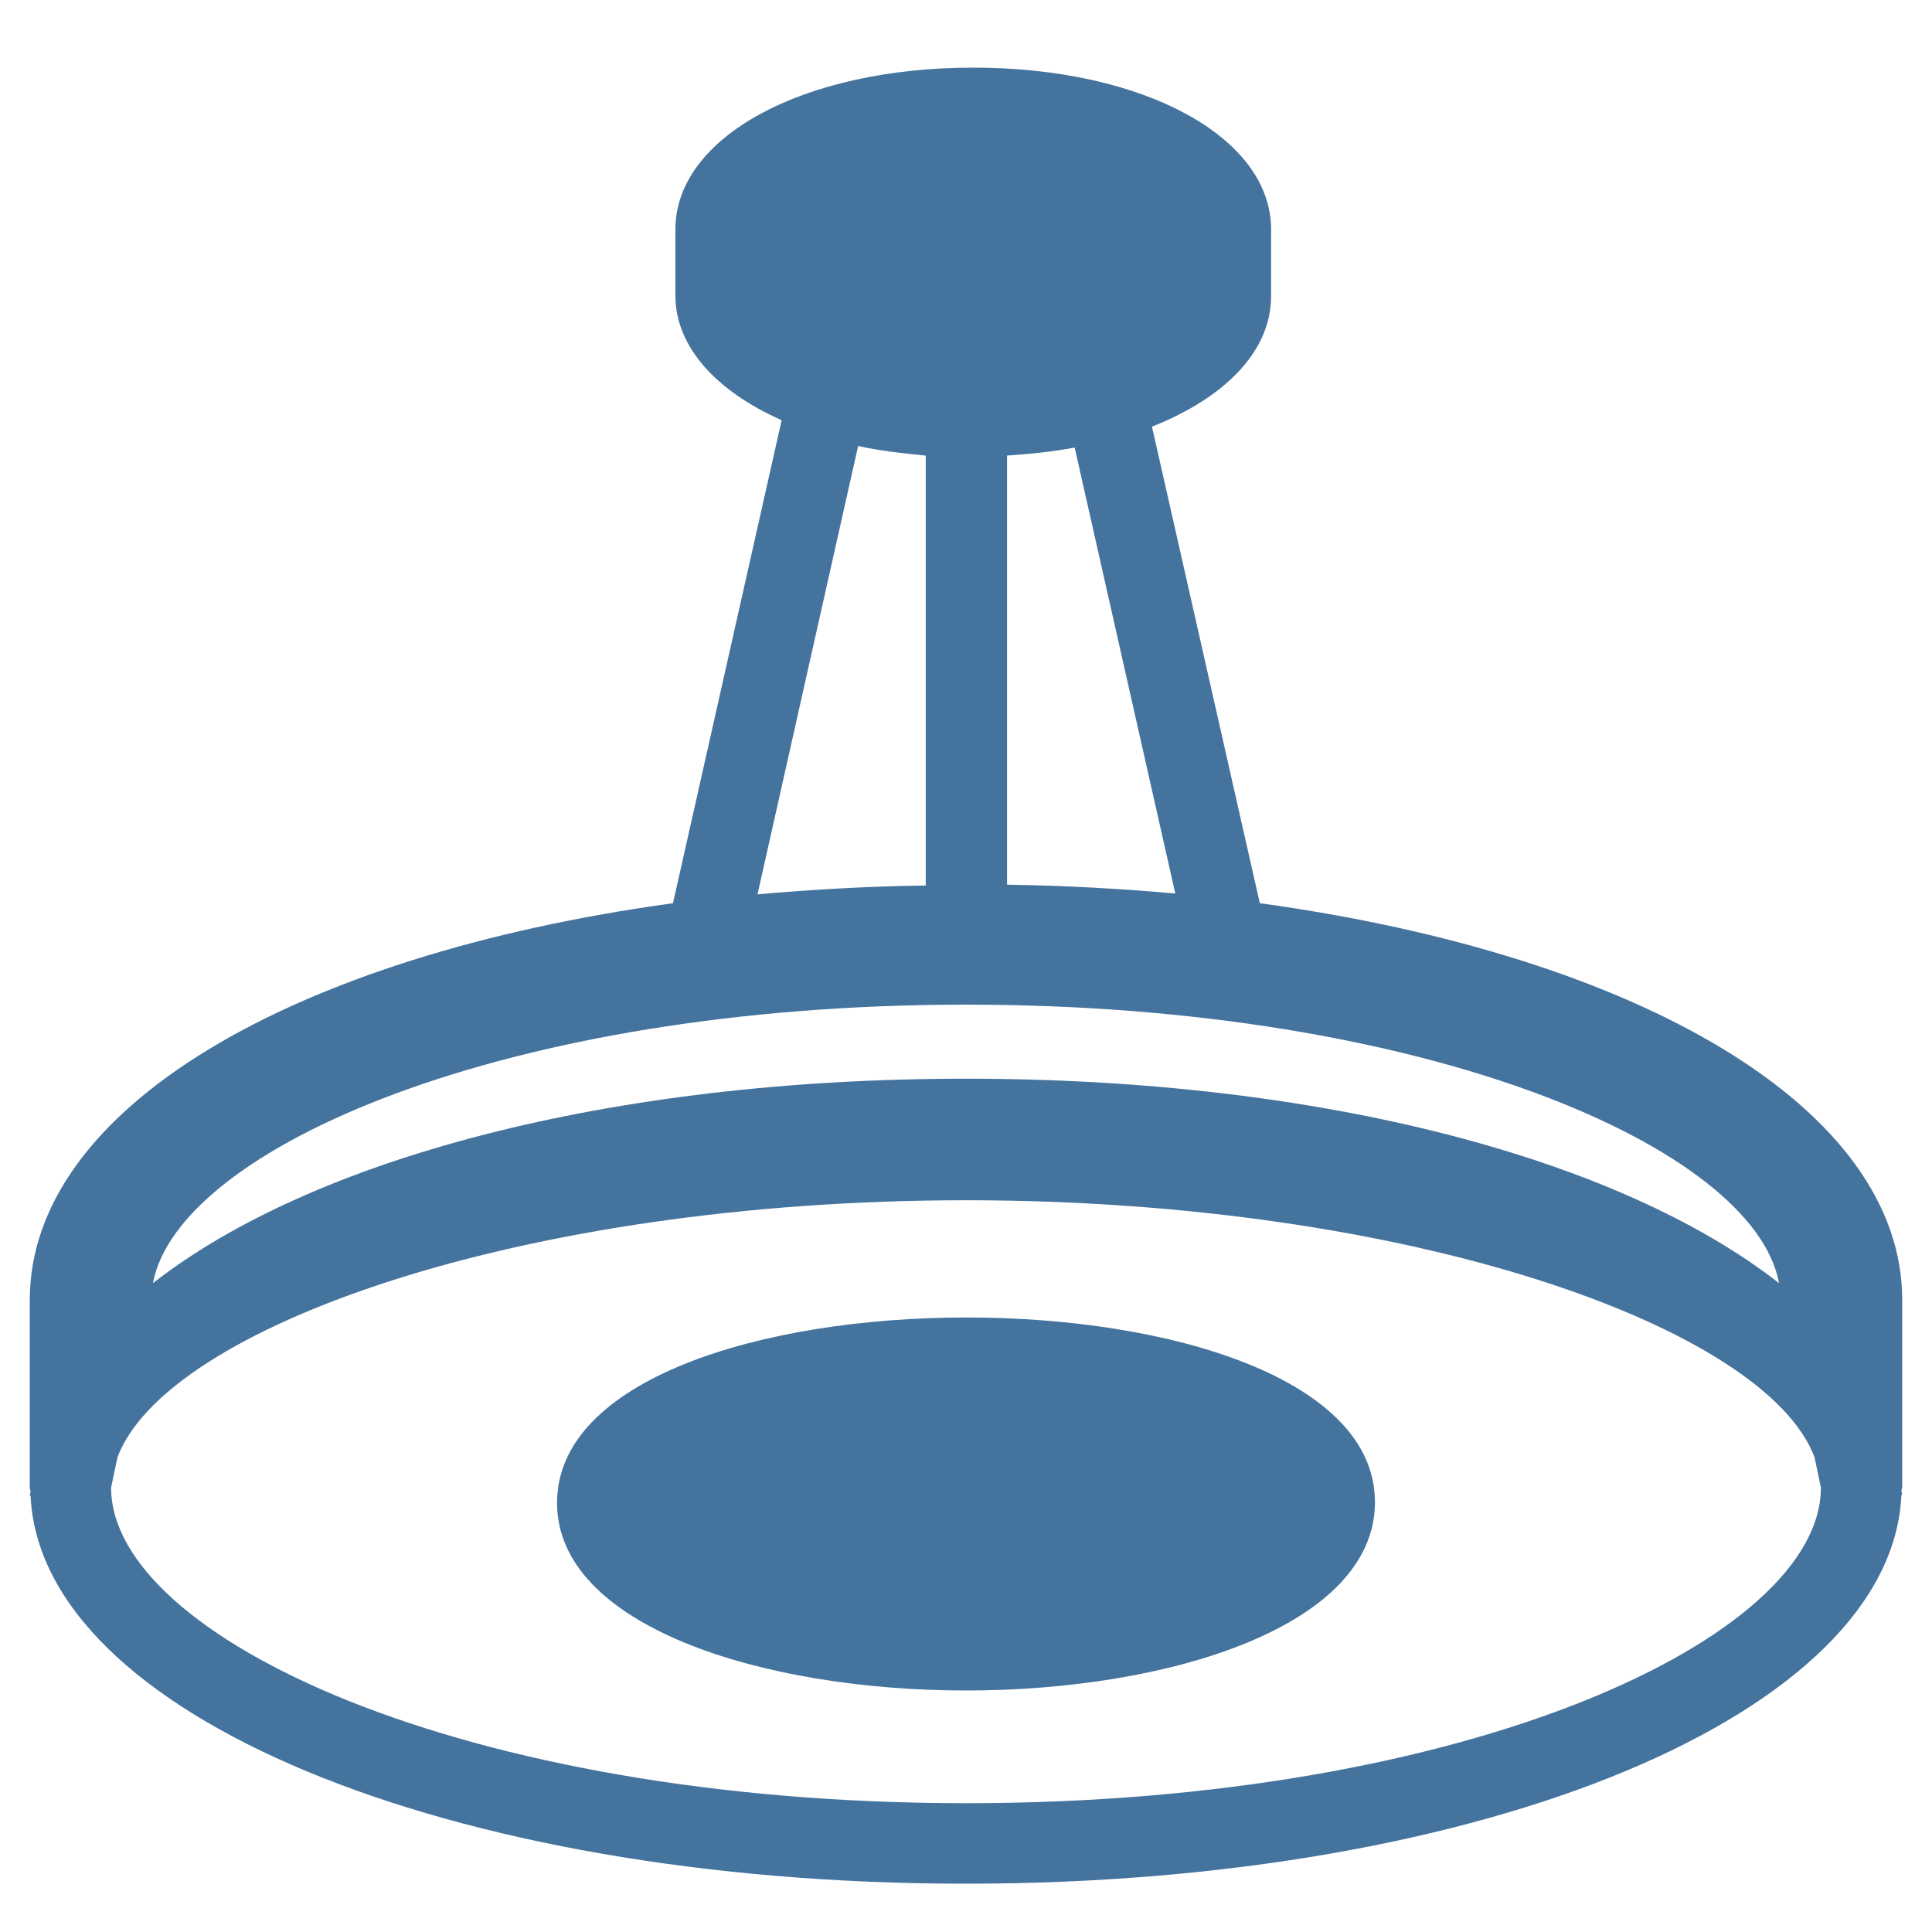 <svg viewBox="0 0 24 24" fill="#44739e" xmlns="http://www.w3.org/2000/svg"><title>hue:pendant-being</title><desc>Source: https://github.com/arallsopp/hass-hue-icons</desc><path d="M6.92,18.67C6.92,20.2,9.47,21,12,21s5.08-0.8,5.08-2.34C17.08,15.6,6.92,15.6,6.92,18.67z M23.63,16.15c0-2.38-3.25-4.28-7.98-4.93L14.31,5.3c0.91-0.36,1.48-0.94,1.48-1.62V2.85c0-1.15-1.59-2.01-3.7-2.01 c-2.11,0-3.7,0.86-3.7,2.01v0.82c0,0.64,0.51,1.19,1.32,1.55l-1.35,6c-4.73,0.65-7.99,2.55-7.99,4.93v2.33 c0,0.02,0.01,0.03,0.01,0.05c0,0.02-0.01,0.03-0.01,0.05l0.01,0C0.5,21.29,5.55,23.4,12,23.4c6.45,0,11.5-2.11,11.62-4.83l0.01,0 c0-0.02-0.01-0.03-0.01-0.05c0-0.02,0.01-0.03,0.01-0.05V16.15z M12.5,5.66c0.3-0.02,0.58-0.05,0.85-0.1l1.25,5.54 c-0.67-0.06-1.37-0.1-2.09-0.11V5.66z M10.66,5.54c0.26,0.06,0.55,0.09,0.84,0.12v5.34c-0.72,0.01-1.42,0.05-2.09,0.11L10.66,5.54z M12,12.48c5.73,0,9.79,1.78,10.1,3.46c-1.97-1.54-5.66-2.54-10.1-2.54s-8.13,1-10.1,2.54C2.21,14.27,6.27,12.48,12,12.48z M12,22.4c-6.26,0-10.62-2.07-10.62-3.92l0.08-0.38c0.61-1.61,5.01-3.19,10.54-3.19s9.93,1.58,10.54,3.19l0.08,0.38 C22.62,20.34,18.26,22.4,12,22.4z"/></svg>